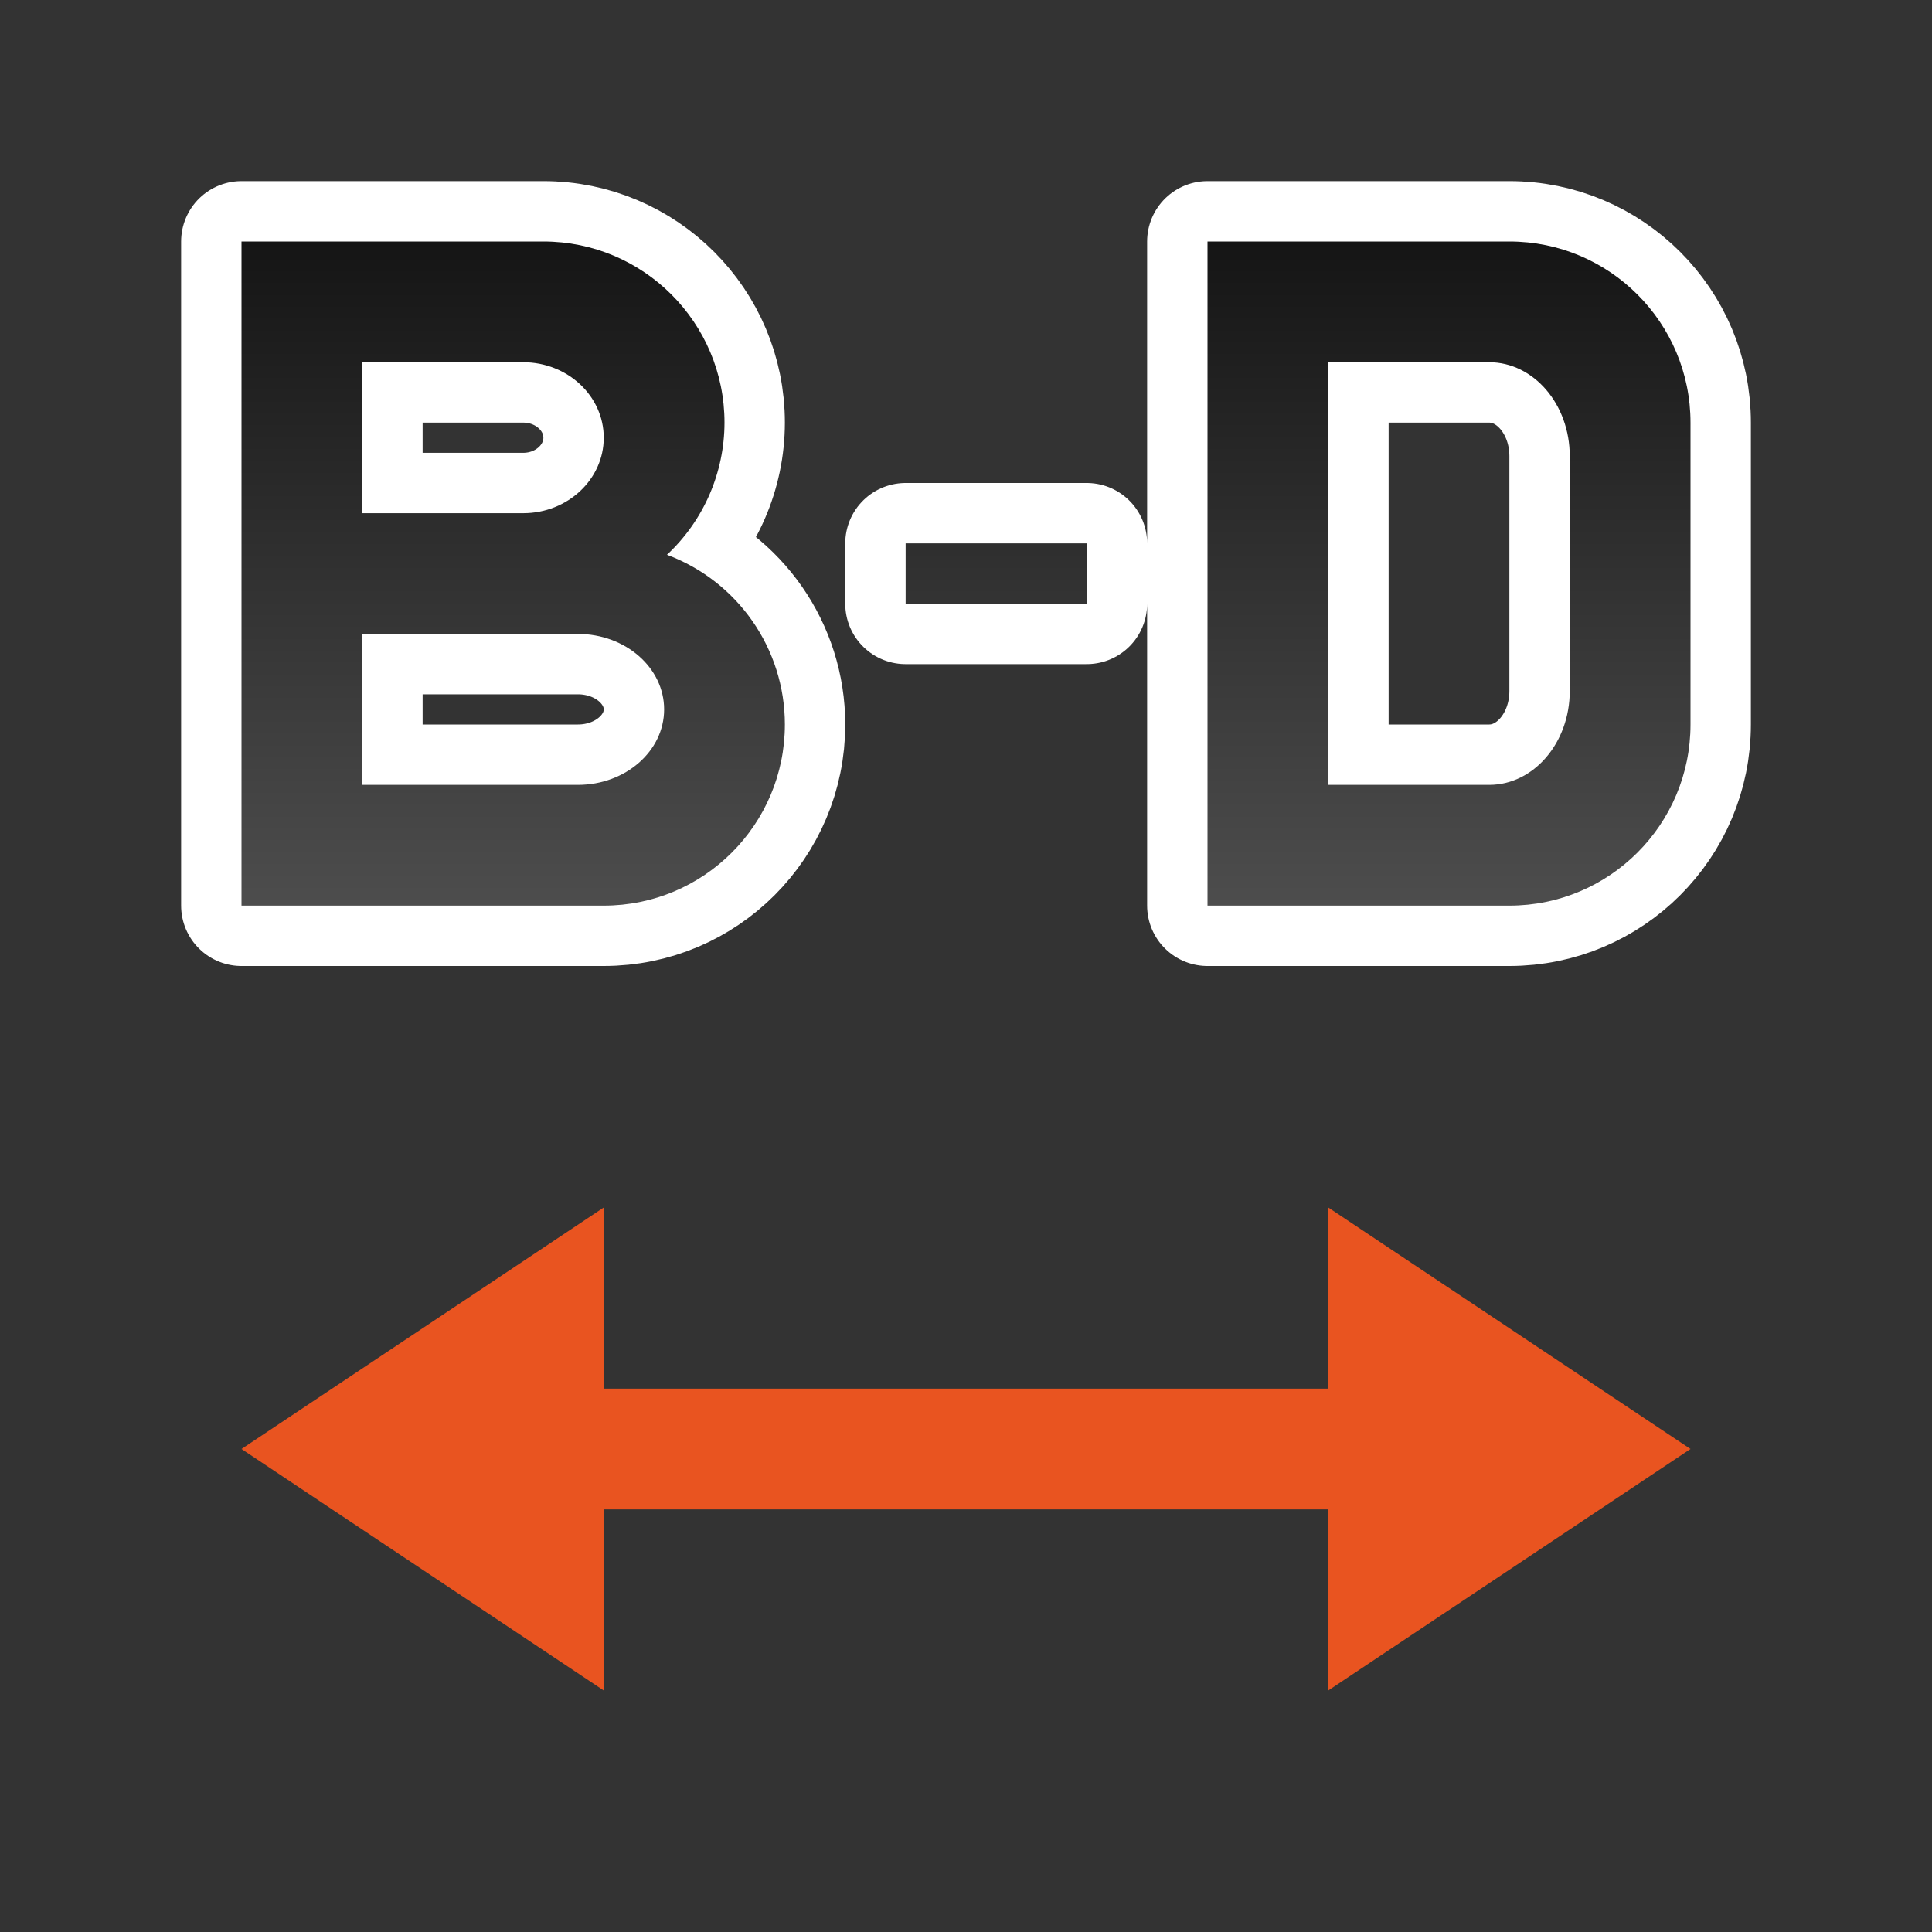 <?xml version="1.0" encoding="UTF-8" standalone="no"?>
<svg
   xmlns:dc="http://purl.org/dc/elements/1.1/"
   xmlns:cc="http://creativecommons.org/ns#"
   xmlns:rdf="http://www.w3.org/1999/02/22-rdf-syntax-ns#"
   xmlns:svg="http://www.w3.org/2000/svg"
   xmlns="http://www.w3.org/2000/svg"
   xmlns:xlink="http://www.w3.org/1999/xlink"
   xmlns:sodipodi="http://sodipodi.sourceforge.net/DTD/sodipodi-0.dtd"
   xmlns:inkscape="http://www.inkscape.org/namespaces/inkscape"
   viewBox="0 0 32 32"
   version="1.1"
   id="svg4"
   sodipodi:docname="spacing.svg"
   inkscape:export-filename="/home/jupiter007/Libreoffice yaru theme fullcolor/build/cmd/32/spacing.png"
   inkscape:export-xdpi="96"
   inkscape:export-ydpi="96"
   inkscape:version="1.0.1 (3bc2e813f5, 2020-09-07)">
  <rect x="0" y="0" width="32" height="32" fill="#333333" stroke="none"/>
  <defs
     id="defs8">
    <linearGradient
       inkscape:collect="always"
       id="linearGradient838">
      <stop
         style="stop-color:#151515;stop-opacity:1"
         offset="0"
         id="stop834" />
      <stop
         style="stop-color:#4d4d4d;stop-opacity:1"
         offset="1"
         id="stop836" />
    </linearGradient>
    <linearGradient
       inkscape:collect="always"
       xlink:href="#linearGradient838"
       id="linearGradient840"
       x1="20"
       y1="4"
       x2="20"
       y2="15"
       gradientUnits="userSpaceOnUse" />
  </defs>
  <sodipodi:namedview
     pagecolor="#808080"
     bordercolor="#666666"
     borderopacity="1"
     objecttolerance="10"
     gridtolerance="10"
     guidetolerance="10"
     inkscape:pageopacity="0"
     inkscape:pageshadow="2"
     inkscape:window-width="1920"
     inkscape:window-height="1043"
     id="namedview6"
     showgrid="true"
     inkscape:zoom="20.85965"
     inkscape:cx="7.7537982"
     inkscape:cy="14.778386"
     inkscape:window-x="1920"
     inkscape:window-y="0"
     inkscape:window-maximized="1"
     inkscape:current-layer="svg4"
     inkscape:document-rotation="0">
    <inkscape:grid
       type="xygrid"
       id="grid817" />
  </sodipodi:namedview>
  <path
     d="m 15,9 v 1 h 3 V 9 Z m 5,-5 v 11 h 1 4 c 1.657,0 3,-1.343 3,-3 V 7 C 28,5.343 26.657,4 25,4 h -4 z m 2,2 h 2.666 C 25.402,6 26,6.696 26,7.555 V 11.445 C 26,12.304 25.402,13 24.666,13 H 22 Z M 4,4 v 11 h 1 5 c 1.657,-3e-6 3,-1.343 3,-3 C 13,10.747 12.221,9.627 11.047,9.189 11.654,8.623 11.999,7.83 12,7 12,5.343 10.657,4 9,4 H 5 Z M 6,6 H 8.666 C 9.402,6 10,6.56 10,7.25 10,7.94 9.402,8.5 8.666,8.5 H 6 Z m 0,4.5 H 9.572 C 10.361,10.5 11,11.06 11,11.75 11,12.44 10.361,13 9.572,13 H 6 Z"
     style="fill:#000000;stroke:#ffffff;opacity:1;stroke-width:2;stroke-miterlimit:4;stroke-dasharray:none;stroke-linejoin:round"
     id="path835" />
  <path
     id="path821"
     style="fill:url(#linearGradient840);fill-opacity:1"
     d="m 15,9 v 1 h 3 V 9 Z m 5,-5 v 11 h 1 4 c 1.657,0 3,-1.343 3,-3 V 7 C 28,5.343 26.657,4 25,4 h -4 z m 2,2 h 2.666 C 25.402,6 26,6.696 26,7.555 V 11.445 C 26,12.304 25.402,13 24.666,13 H 22 Z M 4,4 v 11 h 1 5 c 1.657,-3e-6 3,-1.343 3,-3 C 13,10.747 12.221,9.627 11.047,9.189 11.654,8.623 11.999,7.83 12,7 12,5.343 10.657,4 9,4 H 5 Z M 6,6 H 8.666 C 9.402,6 10,6.56 10,7.25 10,7.94 9.402,8.5 8.666,8.5 H 6 Z m 0,4.5 H 9.572 C 10.361,10.5 11,11.06 11,11.75 11,12.44 10.361,13 9.572,13 H 6 Z" />
  <path
     style="fill:#e95420;fill-opacity:1;stroke:none;stroke-width:1px;stroke-linecap:butt;stroke-linejoin:miter;stroke-opacity:1"
     d="m 10,20 -6,4 6,4 v -3 h 7 5 v 3 l 6,-4 -6,-4 v 3 h -5 -7 z"
     id="path841"
     sodipodi:nodetypes="ccccccccccccc" />
</svg>

